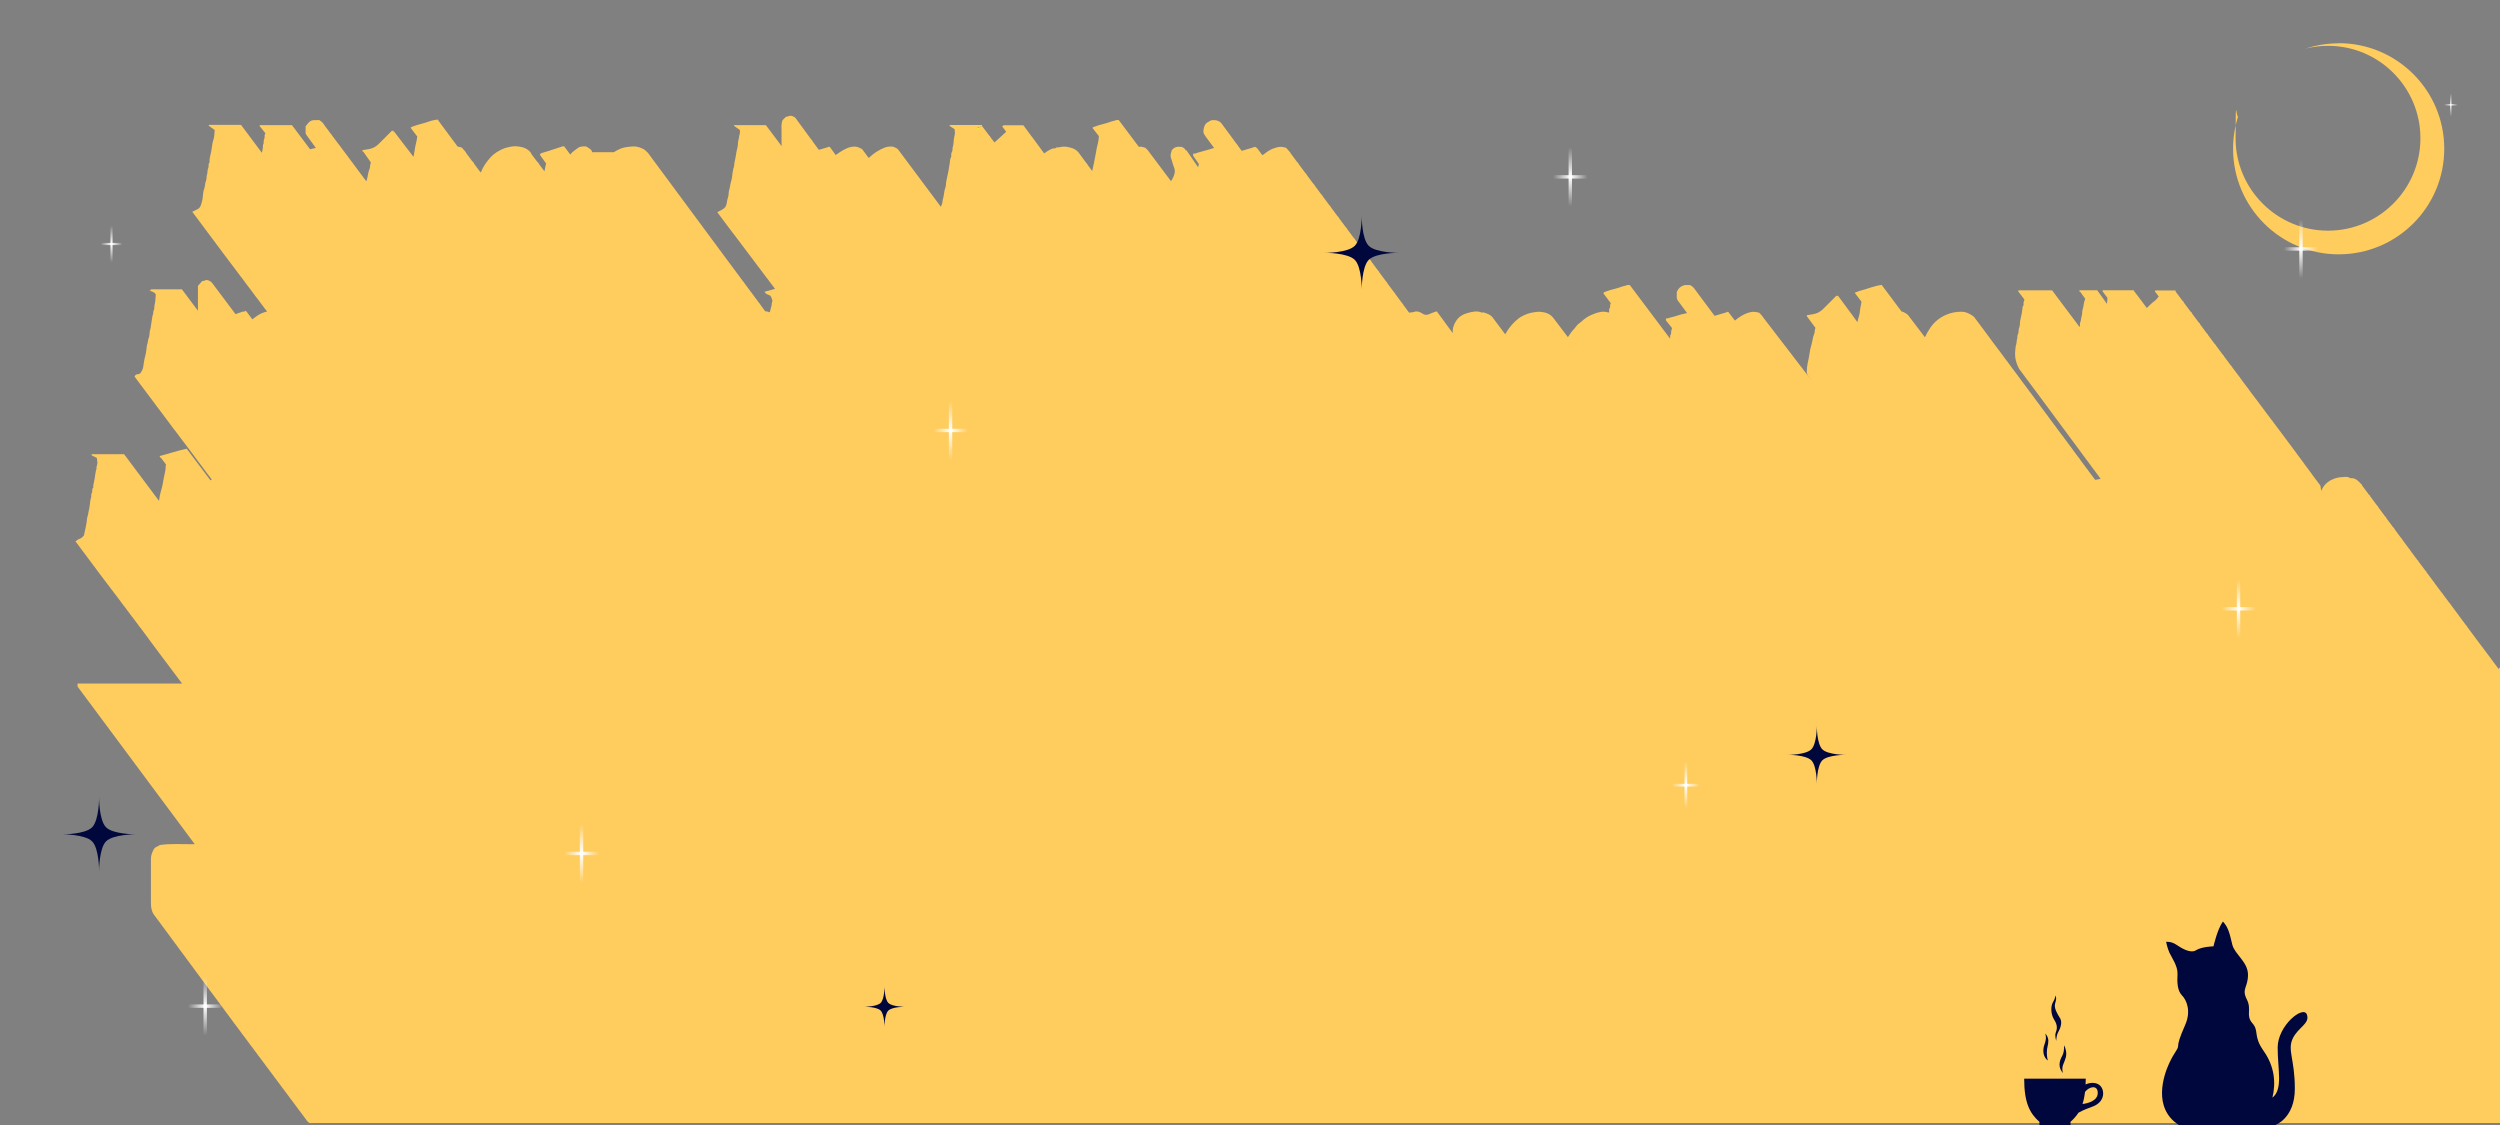 <?xml version="1.0" encoding="UTF-8"?>
<svg xmlns="http://www.w3.org/2000/svg" version="1.1" xmlns:xlink="http://www.w3.org/1999/xlink" viewBox="0 0 3000 1350">
  <rect x="0" y="0" width="3000" height="1350" fill="#808080" stroke="none"/>
  <defs>
    <style>
      .cls-1 {
        fill: url(#linear-gradient-15);
      }

      .cls-2 {
        fill: url(#linear-gradient-13);
      }

      .cls-3 {
        fill: url(#linear-gradient-2);
      }

      .cls-4 {
        fill: url(#linear-gradient-10);
      }

      .cls-5 {
        fill: url(#linear-gradient-12);
      }

      .cls-6 {
        fill: #fff;
      }

      .cls-7 {
        fill: none;
      }

      .cls-8 {
        fill: url(#linear-gradient-4);
      }

      .cls-9 {
        fill: url(#linear-gradient-3);
      }

      .cls-10 {
        fill: url(#linear-gradient-5);
      }

      .cls-11 {
        fill: url(#linear-gradient-8);
      }

      .cls-12 {
        fill: url(#linear-gradient-14);
      }

      .cls-13 {
        fill: #ffcc5e;
      }

      .cls-14 {
        fill: url(#linear-gradient-17);
      }

      .cls-15 {
        fill: url(#linear-gradient-7);
      }

      .cls-16 {
        fill: url(#linear-gradient-9);
      }

      .cls-17 {
        fill: url(#linear-gradient-11);
      }

      .cls-18 {
        fill: #00073c;
      }

      .cls-19 {
        fill: url(#linear-gradient-6);
      }

      .cls-20 {
        fill: url(#linear-gradient-16);
      }

      .cls-21 {
        fill: url(#linear-gradient);
      }

      .cls-22 {
        fill: #ff0;
      }

      .cls-23 {
        fill: url(#linear-gradient-18);
      }
    </style>
    <linearGradient id="linear-gradient" x1="1884.4" y1="247.7" x2="1884.4" y2="176.8" gradientUnits="userSpaceOnUse">
      <stop offset="0" stop-color="#fff" stop-opacity="0"/>
      <stop offset=".5" stop-color="#fff"/>
      <stop offset="1" stop-color="#fff" stop-opacity="0"/>
    </linearGradient>
    <linearGradient id="linear-gradient-2" x1="1081" y1="-3201.2" x2="1081" y2="-3242.7" gradientTransform="translate(-1337.5 -868.7) rotate(90)" xlink:href="#linear-gradient"/>
    <linearGradient id="linear-gradient-3" x1="246.2" y1="1242.8" x2="246.2" y2="1171.9" xlink:href="#linear-gradient"/>
    <linearGradient id="linear-gradient-4" x1="2076.1" y1="-1563.1" x2="2076.1" y2="-1604.5" gradientTransform="translate(-1337.5 -868.7) rotate(90)" xlink:href="#linear-gradient"/>
    <linearGradient id="linear-gradient-5" x1="2686.3" y1="766" x2="2686.3" y2="695.2" xlink:href="#linear-gradient"/>
    <linearGradient id="linear-gradient-6" x1="1599.3" y1="-4003.1" x2="1599.3" y2="-4044.5" gradientTransform="translate(-1337.5 -868.7) rotate(90)" xlink:href="#linear-gradient"/>
    <linearGradient id="linear-gradient-7" x1="2761.2" y1="334.2" x2="2761.2" y2="263.4" xlink:href="#linear-gradient"/>
    <linearGradient id="linear-gradient-8" x1="1167.6" y1="-4078" x2="1167.6" y2="-4119.5" gradientTransform="translate(-1337.5 -868.7) rotate(90)" xlink:href="#linear-gradient"/>
    <linearGradient id="linear-gradient-9" x1="1140.7" y1="552" x2="1140.7" y2="481.2" xlink:href="#linear-gradient"/>
    <linearGradient id="linear-gradient-10" x1="1385.3" y1="-2457.5" x2="1385.3" y2="-2499" gradientTransform="translate(-1337.5 -868.7) rotate(90)" xlink:href="#linear-gradient"/>
    <linearGradient id="linear-gradient-11" x1="697.9" y1="1059.5" x2="697.9" y2="988.7" xlink:href="#linear-gradient"/>
    <linearGradient id="linear-gradient-12" x1="1892.9" y1="-2014.7" x2="1892.9" y2="-2056.1" gradientTransform="translate(-1337.5 -868.7) rotate(90)" xlink:href="#linear-gradient"/>
    <linearGradient id="linear-gradient-13" x1="133.8" y1="315.1" x2="133.8" y2="270.5" xlink:href="#linear-gradient"/>
    <linearGradient id="linear-gradient-14" x1="1161.6" y1="-1458.3" x2="1161.6" y2="-1484.4" gradientTransform="translate(-1337.5 -868.7) rotate(90)" xlink:href="#linear-gradient"/>
    <linearGradient id="linear-gradient-15" x1="2941" y1="139.9" x2="2941" y2="111.9" xlink:href="#linear-gradient"/>
    <linearGradient id="linear-gradient-16" x1="994.6" y1="-4270.4" x2="994.6" y2="-4286.8" gradientTransform="translate(-1337.5 -868.7) rotate(90)" xlink:href="#linear-gradient"/>
    <linearGradient id="linear-gradient-17" x1="2023" y1="970.6" x2="2023" y2="913.8" xlink:href="#linear-gradient"/>
    <linearGradient id="linear-gradient-18" x1="1811" y1="-3344" x2="1811" y2="-3377.2" gradientTransform="translate(-1337.5 -868.7) rotate(90)" xlink:href="#linear-gradient"/>
  </defs>
  <!-- Generator: Adobe Illustrator 28.6.0, SVG Export Plug-In . SVG Version: 1.2.0 Build 709)  -->
  <g>
    <g id="Layer_1">
      <path class="cls-13" d="M2998.6,803.2c0,0,0-.2,0-.3-.2-.2-.4-.4-.6-.6l-9-12.1c0,0,0-.2,0-.3-.2-.2-.5-.4-.7-.7l-9-12c0-.1,0-.2,0-.3-.3-.2-.5-.5-.8-.7l-8.9-11.9c0-.1,0-.2,0-.3-.3-.3-.5-.5-.8-.8l-8.8-11.9c0-.1,0-.2,0-.4-.3-.3-.6-.6-.9-.8l-8.8-11.8c0-.1,0-.3,0-.4-.3-.3-.6-.6-.9-.9l-8.7-11.7c0-.1,0-.3,0-.4-.3-.3-.7-.6-1-.9l-8.7-11.6c0-.1,0-.3,0-.4-.4-.3-.7-.7-1.1-1l-8.6-11.5c0-.1,0-.3,0-.5-.4-.3-.8-.7-1.1-1.1l-8.5-11.4c0-.2,0-.3,0-.5-.4-.4-.8-.8-1.2-1.2l-8.5-11.3c0-.2,0-.3,0-.5-.4-.4-.8-.8-1.3-1.2l-8.4-11.3c0-.2,0-.3,0-.5-.5-.4-.9-.8-1.3-1.3l-8.3-11.2c0-.2,0-.4,0-.5-.5-.4-.9-.9-1.4-1.4l-8.2-11.1c0-.2,0-.4,0-.6-.5-.5-1-.9-1.5-1.4l-8.2-11c0-.2,0-.4,0-.6-.5-.5-1-1-1.5-1.5l-8.1-10.9c0-.2,0-.4,0-.6-.6-.5-1.1-1-1.6-1.6l-8-10.8c0-.2,0-.4,0-.6-.6-.5-1.1-1.1-1.7-1.6l-8-10.7c0-.2,0-.4,0-.7-.6-.5-1.2-1.1-1.7-1.7h0s0,0,0,0c-2.6-2.7-5.1-5.6-9.3-6.3-1.4-.2-3.2.2-4.2-.6-2.7-1.8-5.5-.8-8.1-.8-2.8,0-5.7.5-8.4,1.3-6.1,2-11.3,5.1-15,10.8-1,1.5-1.7,3-2.3,4.5l-.8-5s0,0,.1,0c-.1-.6-.3-1-.4-1.5h0l-9.6-12.8c0,0,0-.1,0-.2h0l-9.5-12.7c0,0,0-.2,0-.3h-.1l-9.4-12.6c0-.1,0-.2,0-.4h-.2l-9.4-12.6c0-.1,0-.3-.1-.4h-.2l-9.3-12.5c0-.2,0-.3-.1-.5h-.3l-9.3-12.4c0-.2,0-.4-.2-.6h-.3l-9.2-12.3c0-.2-.1-.4-.2-.7h-.3l-9.2-12.3c0-.2-.1-.5-.2-.7h-.4l-9.1-12.2c0-.3-.1-.5-.2-.8h-.4l-9-12.1c0-.3-.2-.6-.2-.9h-.4l-9-12c0-.3-.2-.6-.3-1-.2,0-.3,0-.5,0l-8.9-11.9c0-.4-.2-.7-.3-1.1-.2,0-.3,0-.5,0l-8.9-11.9c0-.4-.2-.8-.3-1.1-.2,0-.4,0-.6,0l-8.8-11.8c-.1-.4-.2-.8-.3-1.2-.2,0-.4,0-.6,0l-8.7-11.7c-.1-.5-.2-.9-.3-1.3-.2,0-.4,0-.6,0l-8.7-11.6c-.1-.5-.2-.9-.4-1.4-.2,0-.4,0-.7,0l-8.6-11.5c-.1-.5-.2-1-.4-1.5-.2,0-.5,0-.7,0l-8.6-11.5c-.1-.6-.3-1-.4-1.5-8.1,0-16.1,0-24,0-.1,0-.3.1-.4.2-.1.1-.2.3-.4.6l4.8,6.4c-1.7,2-3.2,4.2-5.3,5.6-3.4,2.4-6.1,5.5-9,8.2,0,0,0,0,0,0l-5.7-7.6c0-.2-.1-.4-.2-.7h-.3l-9.1-12c-.1-.3-.2-.7-.3-1-12.4,0-24.7,0-37,0-.1,0-.3.2-.4.3,0,.1-.2.3-.4.7l6.1,8.1c0,2.4-.2,4.8-.6,7.2l-2.2-3.1c0,0,0-.1.1-.2h-.2l-9.4-13c-7.3,0-14,0-20.6,0-.3,0-.5.3-.8.4,0,.3,0,.7,0,1,.4.2.8.4,1.2.6l5.9,8.3c0,.3-.1.6-.3.9-1.8,3.8-1.4,8-2.8,11.8-.9,2.5-.3,5.5-1.2,8-.9,2.5-.5,5.3-1.8,7.8-.8,1.5.4,3.5-.7,5.3l-33-44h-40.2c-.2.3-.4.7-.6,1l7.5,9.9c0,1-.2,2-.7,2.9-.9,1.8.8,4.1-1.3,5.5-.5,5.7-1.5,11.2-2.9,16.8-.7,2.8,0,6-1.2,8.5-1.3,2.7-.2,5.6-1.7,8.3-.9,1.6-.3,4-1,6-.7,1.8-.2,4-1,6.1-.7,1.8-.7,4-1,6.1-.8,5.9-.2,12,2,17.6.7,1.8,1.5,3.5,2.4,5.2h0s0,0,0,0c.7,1.2,1.5,2.2,2.4,3.3l7.5,10.2c.6.9,1.2,1.7,1.9,2.5l8.1,10.9c.4.6.9,1.2,1.4,1.8l76.6,103.5c-.7.2-1.4.4-2.2.6-1.4.3-2.8.5-4.3.7-.2-.2-.4-.4-.5-.6l-7.6-10.2c-.5-1-1.2-2-2.1-2.8l-7.6-10.3c-.5-1-1.2-1.9-2-2.7l-7.7-10.4c-.5-1-1.1-1.8-1.9-2.6l-7.8-10.5c-.5-.9-1.1-1.8-1.9-2.5l-7.9-10.6c-.5-.9-1.1-1.7-1.8-2.4l-7.9-10.7c-.5-.8-1-1.6-1.7-2.3l-8-10.8c-.4-.8-1-1.5-1.6-2.2l-8.1-10.9c-.4-.7-.9-1.4-1.5-2l-8.2-11c-.4-.7-.9-1.3-1.4-1.9l-8.3-11.2c-.4-.6-.8-1.2-1.3-1.7l-8.4-11.3c-.3-.6-.7-1.1-1.2-1.6l-8.5-11.5c-.3-.5-.7-1-1.1-1.4l-8.7-11.6c-.3-.5-.6-.9-.9-1.3l-8.9-12c-.2-.3-.4-.6-.7-.9l-9-12.1h0c-.6-.9-1.3-1.7-2.1-2.3-4.3-3.2-9.1-5.5-14.7-5.4-2.9,0-5.7.3-8.6.8-3.4.6-6.7,1.7-9.8,3.1-7.6,3.4-13.8,8.5-18.5,15.4-2.5,3.6-4.5,7.4-6.4,11.3l-18.8-24.7c-1.9-3.2-4.9-4.5-8-6-.4,0-.7,0-1.1,0l-24-32.1c-9.2,1.2-17.7,5-26.5,7.2-1.9.5-3.7,1.4-5.9,2.2l8.1,10.6c0,1-.2,2.1-.4,3.2-.5,2.6-1.2,5.3-1.4,8-.1,2.2-.5,4.5-1.2,6.5-.8,2.3-1.3,4.6-1.8,7l-3.8-5.2c0-.1,0-.2-.2-.4h0l-9.4-12.7c0,0,0-.2-.2-.3h0l-9.4-12.7c0,0-.1-.2-.2-.3h-2.2c-5.3,5.3-10.6,10.8-16.1,16.1-3.2,3.1-7,5.2-11.5,5.9-2.6.4-5.2.8-7.9,1.3.2.8.4,1.2.5,1.6l10,13.5c-.1.5-.2,1-.4,1.5-.7,1.9-.3,4-1,5.6-2.1,4.6-2.1,9.7-3.7,14.4-.9,2.5-1.3,5.5-1.8,8.3-.5,3-.9,6-1.6,8.9-1.3,5.5-2.1,11-1.8,15.7.6,1.7,1.3,2.9,2.2,4,0,0,0,0,0,0l3.4,4.6-58.6-76.3c-.4-.7-.8-1.3-1.4-1.9-1.1-1-2-2.2-2.7-2.9-2.3-.5-3.9-1-5.7-1.1-4-.2-7.8,1-11.4,2.6-4.5,2-8.4,4.8-12.1,7.9l-6.8-8.9h0c-.3-.7-.8-1.3-1.8-1.7-.8.3-1.6.7-2.5,1-4.4,1.3-8.9,2.6-13.3,3.9l-4.5-6c-.3-.5-.7-1-1.1-1.5l-8.7-11.7c-.3-.4-.5-.8-.9-1.2l-9-12.1c-.1-.2-.3-.4-.4-.6h0c-1.2-1.5-2.7-2.7-4.7-3.8h-6.6c-4.9,1.4-7.6,3.9-9.5,8.3,0,1.4,0,3.8,0,6.1,0,2,.9,3.9,2.2,5.4l10.2,13.8c-.4.1-.7.2-1.1.3-6.5,1-12.5,3.7-18.9,5-1.5.3-2.9,1.4-4.6,1-.2,0-.5.3-.8.4v2.1l7.2,9c0,.8,0,1.5-.4,2.2-1,2,0,4.4-1.2,6-1.1,1.5-.1,3.2-.7,4.6l-48.2-64.2c-1.1,0-2.2-.3-3.1,0-2.3,1-4.9,1.2-7.1,2.1-6.1,2.4-12.6,3.2-18.6,5.7-1.1.5-2.3.5-3,2l9,12c0,.1-.1.3-.2.4-1.3,1.9,0,4-1.2,5.5-1.4,1.6.1,3.6-1.1,5.3-1.6-.3-3.2-.9-4.9-1-5.7-.4-10.8,1.7-15.9,3.8-4.5,1.9-8.5,4.7-12.1,8.1-1.4,1.3-3.1,2.2-4.5,3.6-1.5,1.5-2.5,3.3-3.9,4.8-3,3.1-5.5,6.6-7.7,10.2l-17.3-22.8c-.3-.4-.6-.8-1-1.2-4-4.6-9.3-5.9-14.8-6.4-2.8-.3-5.7.3-8.6.7-4.9.7-9.3,2.4-13.6,4.7-4.9,2.5-11.5,9-15.1,14-1.8,2.5-3.4,4.9-4.8,7.6l-14.4-19.2c-.2-.3-.5-.6-.7-1h0s0,0,0,0c-1.7-2.1-4.1-3.7-7.1-4.8-1.9-.7-3.9-1.7-6.1-1.1-5.6-2.5-11.2-.9-16.5.4-5.9,1.5-11.3,4.6-14.6,10.3-2.9,5-4.1,8.9-3.6,14.1h0c0-.1,0-.2,0-.3,0,0,0,0-.1,0l-9.5-12.9s0,0,0-.1c0,0,0,0,0,0l-9.6-13c-2.7.9-5.1,1.6-7.3,2.6-3.4,1.7-6.3,2.5-10,0-2.8-1.9-6.7-3.3-10-1.9-1.9.8-3.9.3-5.8,1l-7.2-9.7c0-.1,0-.3,0-.4-.6-.7-1.2-1.4-1.8-2.1l-7.8-10.5c0-.1,0-.3,0-.4-.6-.7-1.2-1.4-1.8-2.1l-7.8-10.5c0-.1,0-.3,0-.4-.6-.7-1.2-1.4-1.8-2.1l-7.8-10.5c0-.1,0-.3,0-.4-.6-.7-1.2-1.4-1.8-2.1l-7.8-10.5c0-.1,0-.3,0-.4-.6-.7-1.2-1.4-1.8-2.1l-7.8-10.5c0-.1,0-.3,0-.4-.6-.7-1.2-1.4-1.9-2.1l-7.8-10.5c0-.1,0-.3,0-.4-.6-.7-1.2-1.4-1.9-2.1l-7.8-10.5c0-.1,0-.3,0-.4-.6-.7-1.2-1.4-1.9-2.1l-7.8-10.5c0-.1,0-.3,0-.4-.6-.7-1.2-1.4-1.9-2.1l-7.8-10.5c0-.1,0-.3,0-.4-.6-.7-1.2-1.4-1.9-2.1l-7.8-10.5c0-.1,0-.3,0-.4-.6-.7-1.2-1.4-1.9-2.1l-7.8-10.5c0-.1,0-.3,0-.4-.6-.7-1.2-1.4-1.9-2.1l-7.8-10.5c0-.1,0-.3,0-.4-.6-.7-1.2-1.4-1.9-2.1l-7.8-10.5c0-.1,0-.3,0-.4-.6-.7-1.2-1.4-1.9-2.1l-7.8-10.5c0-.1,0-.3,0-.4-1.7-1.9-3.6-4.1-5.2-5.9-2.2-.4-3.8-1-5.5-1.1-4-.2-7.7,1.2-11.4,2.6-3.2,1.3-7.6,4.4-11.5,7.5l-7.1-9.4-.3.5c-.3-.5-.8-1-1.6-1.3-.8.3-1.7.7-2.6,1-4.4,1.3-8.9,2.6-13.3,3.9l-4-5.4c-.5-1.1-1.2-2-2-2.8l-7.8-10.6c-.4-.7-.9-1.4-1.5-2l-8.8-11.9c-.1-.2-.2-.3-.4-.5h0c0,0,0,0,0,0-2.3-2.8-6.3-4.2-12-3.5-3.2,1.9-6.6,2.9-8,6.6-1.3,3.5-2.2,7.1-.7,9.8.4.8.9,1.5,1.3,2.2h0c.4.6.8,1.2,1.2,1.7h0s9.6,12.9,9.6,12.9c-1.8.6-3.7,1.2-5.5,1.7-4.8,1.4-9.5,2.7-14.3,4-1.5.4-2.9,1.5-4.6,1-.2,0-.5.3-.8.5,0,.7,0,1.3,0,2.1l6.9,10c-.2,1.2-.6,2.6-.9,3.9l-14-20.4-.7.2c-1-2-2.8-3.3-4.7-4.2-5.2-.7-9.6-.2-12.6,4.7,0,0,.2.6,0,1-1.4,3.1-1.3,6,0,9.2,1.2,3.2,1.8,6.6,3.1,9.7,1.7,4,.9,7.7-.8,11.4-.8,1.8-1.8,3.5-2.8,5.1l-26.5-35.3c-.4-.7-.9-1.3-1.4-1.9h0s0,0,0,0c-.9-1-1.9-1.9-2.8-2.8-1.8-.5-3.2-1.1-4.5-1.3-1.2-.1-2.3,0-3.4.1l-24.1-32.1c-1.1,0-2.2-.3-3,0-2.3,1-4.9,1.2-7.1,2.1-3.2,1.3-6.6,2.1-10,3h0s0,0,0,0c-2.9.8-5.8,1.5-8.6,2.7-1.1.5-2.4.3-2.8,1.7l7.6,9.7c-.1,2.8-.4,5.7-1.1,8.4-1.1,3.9-1.8,7.9-2.5,11.9-.8,4.2-1.5,8.5-2.4,12.6-.7,3-1.3,6-2,9l-5.1-6.9c-.5-1-1.2-2-2-2.8-.1-.2-.3-.3-.4-.5l-7.6-10.3c-.5-.8-1-1.5-1.6-2.2-4.1-4.5-9.3-5.6-14.9-6.5-4-.6-7.7,1.1-11.6,1-1.1,1.8-3,.7-4.5,1.3-3.3,1.3-6.7,3.3-9.9,5.8l-5.7-7.7c0,0,0-.1.1-.2h-.2l-9.5-12.9s0,0,0,0h-.1l-9.6-13h-23.7c-.7.5-1.2.9-1.7,1.4l4.8,6.4c-3.9,3.3-7.3,6.9-11.1,10.2-1,.9-2,1.8-3,2.6l-5-6.6c-.2-.5-.3-.8-.4-1.2h-.5l-8.7-11.5-7.5,3.3c.5-.5,1-1,1.5-1.5,2.2-.7,4-1.2,6-1.9-.2-.7-.4-1.1-.5-1.5-12.8,0-25.4,0-38.1,0-.1,0-.3.2-.4.3,0,.1-.1.3-.3.7,2,1.4,4.2,2.8,6.2,4.1-.2,2.1.5,3.7.2,5.6-.3,2-.9,4-1.2,6.1-.4,3-.2,6.2-1.2,9-.8,2.3,0,5-1.1,6.5-1.7,2.3,0,4.7-1.4,7-1.2,2-.8,4.9-1.4,7.4-.6,2.6-.7,5.4-1.3,8-1,4.1-1.6,8.3-2.6,12.4-.6,2.6-.2,5.6-1.2,8-1.7,4.3-1.4,9-2.8,13.3-.7,1.9-.5,4.1-1.1,6-.4,1.3-1,2.6-1.5,3.7l-50.8-68.1h0c-1-1.3-2.4-2.4-4.4-3.1-.6-.2-1.1-.5-2-.9-3.5-.5-7.4-.1-11,1.4-6.4,2.7-12.3,6.4-17.3,11.2-.3.3-.7.7-1,1l-7.4-9.9s0,0,0,0c-.4-.5-.8-1-1.5-1.3-2.3-1.1-4.7-2.4-7.5-2.5-7-.2-12.8,3.2-18.2,6.6-1.7,1.1-3.4,2.3-5.1,3.5l-6.2-8.6h0c-.3-.7-.9-1.2-1.8-1.4-1,.4-1.8.7-2.7,1-3.2.9-6.3,1.9-9.5,2.8l-7.2-9.8c-.6-1.4-1.3-2.3-2.2-3l-7.7-10.5c-.5-.9-1-1.6-1.6-2.2l-8.4-11.5c-.2-.4-.5-.7-.7-1h0s0,0,0,0c-1.1-1.3-2.5-1.9-4-2.5-3-1.2-5.2.7-7.8.9-1.3,1.3-2.6,2.6-3.9,3.9-1.8,4.2-1.3,8.3-1.3,12.3,0,5.1-.1,10.3,0,15.4,0,1.2.1,2.4.2,3.6l-19-25.3h-38.2c0,.6,0,.9,0,.9,2.5,1.7,4.8,3.4,7.1,5-.1,2.1.2,4.1-.5,5.6-.6,1.3-.4,2.5-.6,3.8-.3,1.2-.8,2.4-1,3.6-.4,3-.3,6.2-1.1,9-1.5,5-1.6,10.3-3,15.2-.7,2.5-.4,5.1-1.2,7.5-.9,2.5-1.1,5.2-1.6,7.8-.5,2.6-.4,5.5-1.3,8-1.3,3.9-1.5,8-2.7,11.8-.8,2.5-.3,5.5-1.2,8-.9,2.5-1.3,5.2-1.7,7.7-.6,4-2.7,6.2-6,7.8-1.4.7-2.8,1.5-5.3,2.8l9.7,13s0,0,0,0h0l9.7,12.9s0,0-.1,0h.2l9.7,12.9c0,0-.1,0-.2.1h.3l9.7,12.9c0,0-.2,0-.3.1h.4l9.6,12.8c-.1,0-.2.1-.3.2h.5l9.6,12.8c-.1,0-.3.1-.4.2h.6l9.6,12.7c-.2,0-.3.2-.5.3h.7l.8,1.1c-4.1,1.2-8.2,2.4-12.5,3.4,1.5,3.5,5,3.4,7.1,5,.6,1.2,1.2,2.3,1.6,3.5.3,1,1,2.5.6,3.2-.9,1.5-.6,3.1-.9,4.6-.6,2.8-1.4,5.6-2.2,8.5-1.4-.5-2.4-1-3.5-1.1-.7,0-1.3-.1-2-.2l-5.2-7.1c-.6-1.2-1.4-2.3-2.4-3.3l-7.4-10c-.6-1-1.3-2-2.1-2.8l-7.7-10.4c-.5-.9-1.1-1.7-1.8-2.4l-8.1-10.9c-.4-.6-.8-1.2-1.3-1.8l-8.7-11.7c-.2-.3-.4-.6-.7-.9l-95.8-129.5h-.5c-1.4-2-3.5-3.5-5.9-4.6-3.3-1.5-7.1-2.6-11-2.4-2.7.1-5.4.5-8.1.8-5.6.7-10.3,3.3-14.9,6.1h-26s0,0,0,0c-.4-2.1-1.5-3.2-4-4.9h0s0,0,0,0c-.9-.6-1.9-1.2-3.2-2-1.5,0-3-.2-4.5,0-1.7.3-3.6.5-4.8,1.4-3.3,2.7-7.1,4.6-9.8,8.3l-7.3-9.8c-.9,0-1.4-.1-1.9,0-5.3,1.7-10.5,3.5-15.8,5.2-2.9,1-5.9,1.9-8.9,2.7-1.4.4-2.3,1-2.4,2.5l7.3,10.1c-.7,3.1-1.3,6.3-2,9.4l-5.8-7.7c-.8-1.7-1.9-3.1-3.2-4.2l-6.3-8.3c-1.5-3.8-4.7-6-8.1-7.6-2.5-1.1-5.4-1.6-8.1-2-4.6-.7-9.1.2-13.4,1.3-6.5,1.5-15.2,6.7-19.6,11.6-4.9,5.4-9.1,11.2-11.7,18.1,0,0,0,.2-.1.3-.6-.7-1.3-1.5-1.9-2.2l-6.3-8.5c0-.2,0-.4,0-.6-.9-1.1-1.9-2.2-2.9-3.3l-6.8-9.2c0-.2,0-.3,0-.5-1.6-1.8-3.4-3.9-4.9-5.6-1.7-.6-3.4-1-5-1.2l-4.7-6.3c0,0,0-.2,0-.2,0,0-.1,0-.2,0l-9.5-12.9s0,0,0-.1c0,0,0,0-.1,0l-9.6-13s0,0,0,0c-3.1.6-5.6.8-8,1.6-7.1,2.7-14.6,4.1-21.7,6.7-.9.3-1.7.9-2.8,1.5l8.1,10.6c-.3,3-.9,5.9-1.7,8.9-.7,2.8-1.2,5.9-1.6,8.9-.3,2.2-.7,4.4-1.2,6.6l-13.9-18.1c0,0,0-.2-.2-.3h0l-9.3-12.1-.9,1.4c0-.3,0-.5,0-.8,0-.5,1.3-.6.5-1.4h-2.2c-5.3,5.3-10.6,10.8-16.1,16.1-3.2,3.1-7,5.2-11.5,5.9-2.6.4-5.2.8-7.9,1.3.2.8.4,1.2.5,1.7h.7l8.9,12.7c0,0,0,.2,0,.2h0l.2.3c-.1.5-.2,1.1-.4,1.5-.8,1.9-.3,4-1,5.6-2.1,4.6-2.1,9.7-3.7,14.4,0,.3-.2.6-.3.9l-3.2-4.2c0-.1-.2-.3-.3-.4l-8.8-11.8c-.3-.5-.7-1-1.1-1.5l-8.4-11.3c-.4-.7-.9-1.4-1.5-2l-8.1-10.8c-.5-.9-1.2-1.8-1.9-2.5l-7.7-10.3c-.6-1.1-1.3-2-2.1-2.8l-7.4-9.9h0c-1.5-2.8-3.6-4.6-6.4-6.1-2.5.7-5.4-.4-8.6.7-3.9,1.3-5.1,4.5-7.4,6.9v8.4c.3.6.5,1.2.9,1.8h0s0,.1,0,.1c.5.8,1,1.5,1.6,2.2l9.8,13.5c-.4.1-.8.2-1.2.3-1.9.3-3.8.8-5.7,1.3l-21.8-29h-38.6v.9h-.5c0-.1.5.4.5.4v.3c0,0,.1,0,.2,0l6.5,8.1c-.1.6-.4,1.2-.8,1.8,0,.1,0,.3,0,.5,0,1.9,0,3.7-.9,5.6-.7,1.8.3,4.2-1.1,6,0,3.3-.6,6.5-1.3,9.7l-25.1-33.6c-12.8,0-25.4,0-38.1,0-.1,0-.3.2-.4.3-.1.1-.2.3-.4.6,2.4,1.8,4.9,3.6,7.3,5.3-.4,3.9-.2,7.6-1.3,10.9-1.5,4.4-2,8.9-2.6,13.3-.7,4.9-2.7,9.6-2.2,14.6-2.1,2-.5,4.9-1.8,7.3-1.1,2.1-.4,5.1-1.3,7.4-.9,2.2-.2,4.6-1,6.6-1.6,3.8-1.2,8-2.8,11.8-.8,2-.8,4.4-1.1,6.5-.3,2.4-.4,4.8-1.1,7.1-1.1,3.7-1.5,7.9-5.8,9.7-1.8.9-3.5,1.7-5.9,2.9l9.7,13s0,0,0,0c0,0,0,0,0,0l9.7,13s0,0,0,0c0,0,0,0,0,0l9.7,13s0,0,0,0c0,0,0,0,0,0l9.7,13s0,0,0,0c0,0,0,0,0,0l9.7,12.9s0,0,0,0c0,0,0,0,.1,0l9.6,12.9s0,0,0,0c0,0,0,0,.1,0l9.6,12.9s0,0-.1,0c0,0,.1,0,.2,0l9.6,12.9s0,0-.1,0c0,0,.1,0,.2,0l9.6,12.9s0,0-.1,0c0,0,.1,0,.2,0l2.4,3.2c-1,.3-2,.5-3,.8-5.3,1.4-9.5,4.6-13.7,7.8-.3.3-.7.5-1,.8l-6.2-8.3c0,0,0-.1,0-.2-.2-.2-.5-.5-.7-.7-.4-.4-.8-.7-1.2-1.2-.6.4-1.3,1.2-1.9,1.1-1.7-.3-3.1.6-4.6,1.1-1.6.5-3.3.9-4.8,1.7-.2.1-.5.2-.8.2l-27.4-36.5c-.3-.5-.6-.9-1-1.3h0c0,0,0,0,0,0-.9-1-2.2-1.9-3.6-2.5-2.1-.8-3.9-.9-5.8.4-.4.3-1.3,0-2,0-1.8,2.1-3.6,4.1-5.3,6,0,10.1,0,20,0,29.8l-19.2-25.6h-37.6l.6.8c-.6.1-1.3.3-2.1.5,3,1.6,6,1.5,7.7,4.8-.4,3.9-.3,8.4-1.4,12.5-.6,2.4,0,4.9-1.2,7-.9,1.5,0,3-.7,4.2-.6,1.3-.8,2.7-1,4.1-.6,4.5-1.4,9.1-2.1,13.6-.2.9-.7,1.7-.8,2.6-.4,2.7-.1,5.6-1.2,8-1.1,2.4-.8,4.9-1.7,7.3-.9,2.3-.7,5-1.2,7.5-.4,2.2-.6,4.5-1.2,6.5-1.4,4.5-1.8,9.2-2.6,13.9-.4,2.4-1.6,4.4-2.7,6.4-.8,1.4-2.6,2.2-4.5,2.2-.7,0-1.5.5-2.1,1-.4.4-.7,1-1.1,1.7l9.7,13s0,0,0,0h0l9.7,12.9s0,0,0,0h0l9.6,12.9s0,0,0,0h.1l9.6,12.9s0,0,0,.1h.1l9.6,12.9s0,0,0,.1h.2l9.6,12.8c0,0,0,.1,0,.2h.2l9.6,12.8c0,0,0,.1,0,.2h.2l9.5,12.8c0,0,0,.1-.1.2h.3l9.5,12.8c0,0,0,.2-.1.2h.3l5.1,6.8c-.5.3-1.1.6-1.6.9l-28.5-37.9c-11.3,2.4-21.7,6.1-32.4,8.8l.2.9h0c.4.8.9,1.3,1.5,1.5l6,7.9c-.3.6-.5,1.1-.5,1.6.2,5-1.5,9.8-2.3,14.6-.9,5.3-1.8,10.7-3.5,15.9-1,3.2-1.5,6.7-2,10.1,0,.4-.1.9-.2,1.3l-41.9-56h-38.9v1.4c2.1,1,4,1.9,6.2,3,.2,1.9.5,4,.7,6,.2,2.3-1.7,4.2-1,6.6-1.8,5.1-1.7,10.5-3,15.7-.6,2.5-1.2,5-1,7.6-2.3,1.5-.4,4.2-1.8,6.3-1.1,1.5-.2,4.3-1.1,6.5-.8,2-.7,4.4-1.1,6.5-.5,2.5-.5,5.2-1.2,7.5-.8,2.4-.7,4.9-1.6,7.3-.9,2.3-.7,5-1.2,7.5-.4,2.2-.7,4.4-1.2,6.5-.7,3-1.3,6.1-2,9.1-1.1,1.1-2,2.3-3.2,3.1-1,.7-2.3.9-3.4,1.5-1.1.6-2.1,1.4-3.6,2.4l9.7,13s0,0,0,0h0l9.7,13s0,0,0,0h0l9.7,13s0,0,0,0h0l9.7,12.9s0,0,0,0h.1l9.7,12.9s0,0,0,0h.1l9.6,12.9s0,0-.1,0h.2l9.6,12.9s0,0-.1,0h.2l9.6,12.9c0,0,0,0-.1,0h.2l9.6,12.9c0,0-.1,0-.2.1h.2l9.6,12.9c0,0-.1,0-.2.1h.3l9.6,12.9c0,0-.1,0-.2.1h.3l9.6,12.8c0,0-.1,0-.2.1h.3l9.6,12.8c0,0-.2.1-.2.2h.4l1.7,2.3h-125.4v3.7l140.6,189.1c-.7,0-1.4,0-2.1,0-13.4.2-26.7-1-39.8,1-1.2.7-2.2,1.5-3.4,1.9-2,.7-3.4,2.2-4.2,3.8-1.7,3.3-3.1,6.8-3.1,10.7,0,17.3,0,34.6,0,52,0,3.1.1,6,.9,9.1.4,1.8,1.1,3.5,1.9,4.9h0s0,0,0,0c.5.9,1.1,1.7,1.8,2.5l7.8,10.5c.5.9,1.1,1.7,1.8,2.5l7.8,10.5c.5.9,1.1,1.7,1.8,2.5l7.8,10.5c.5.9,1.1,1.7,1.8,2.5l7.8,10.5c.5.9,1.1,1.7,1.8,2.5l7.8,10.5c.5.9,1.1,1.7,1.8,2.5l7.8,10.5c.5.9,1.1,1.7,1.8,2.5l7.8,10.5c.5.9,1.1,1.7,1.8,2.4l7.8,10.5c.5.9,1.1,1.7,1.8,2.4l7.8,10.6c.5.9,1.1,1.7,1.8,2.4l7.8,10.6c.5.9,1.1,1.7,1.8,2.4l7.9,10.6c.5.9,1.1,1.7,1.8,2.4l7.9,10.6c.5.9,1.1,1.7,1.8,2.4l7.9,10.6c.5.9,1.1,1.7,1.8,2.4l7.9,10.6c.5.9,1.1,1.7,1.8,2.4l7.9,10.6c.5.9,1.1,1.7,1.8,2.4l7.9,10.6c.5.9,1.1,1.7,1.8,2.4l7.9,10.6c.5.9,1.1,1.7,1.8,2.4l7.9,10.6c.5.9,1.1,1.7,1.8,2.4l7.9,10.6c.5.9,1.1,1.7,1.8,2.4h0s0,0,0,0c.6.7,1.3,1.3,2.1,1.9h2629.4v-544.9l-1.4-1.9Z"/>
      <g>
        <path class="cls-6" d="M2204.8,356.8l-.4.8c0-.1,0-.3,0-.4,0-.2.2-.3.4-.4Z"/>
        <path d="M2204.8,356.8c-.2.1-.4.3-.4.4,0,.1,0,.3,0,.4l.4-.8h0Z"/>
      </g>
      <path class="cls-22" d="M1170.5,155.7l7.5-3.3c-2,.6-3.9,1.2-6,1.9-.5.5-.9.9-1.5,1.5Z"/>
      <g>
        <path class="cls-6" d="M2204.8,356.8l-.4.8c0-.1,0-.3,0-.4,0-.2.2-.3.4-.4Z"/>
        <path d="M2204.8,356.8c-.2.1-.4.3-.4.4,0,.1,0,.3,0,.4l.4-.8h0Z"/>
      </g>
      <path class="cls-22" d="M1170.5,155.7l7.5-3.3c-2,.6-3.9,1.2-6,1.9-.5.5-.9.9-1.5,1.5Z"/>
      <path class="cls-18" d="M1642.5,311.8c-8.5,8.5-8.4,35.8-8.4,35.8h0s.2-27.2-8.4-35.8-35.8-8.4-35.8-8.4h0s27.2.2,35.8-8.4c8.5-8.5,8.4-35.8,8.4-35.8h0s-.2,27.2,8.4,35.8c8.5,8.5,35.8,8.4,35.8,8.4h0s-27.2-.2-35.8,8.4Z"/>
      <path class="cls-18" d="M127.3,1009.6c-8.5,8.5-8.4,35.8-8.4,35.8h0s.2-27.2-8.4-35.8-35.8-8.4-35.8-8.4h0s27.2.2,35.8-8.4c8.5-8.5,8.4-35.8,8.4-35.8h0s-.2,27.2,8.4,35.8c8.5,8.5,35.8,8.4,35.8,8.4h0s-27.2-.2-35.8,8.4Z"/>
      <path class="cls-13" d="M2806.2,52c-13.9,0-27.3,2.3-39.8,6.4,8.7-2.2,17.8-3.4,27.2-3.4,61.3,0,110.9,49.7,110.9,110.9s-49.7,110.9-110.9,110.9-110.9-49.7-110.9-110.9,1.2-18.5,3.4-27.2c-4.2,12.5-6.4,25.9-6.4,39.8,0,69.9,56.7,126.7,126.7,126.7s126.7-56.7,126.7-126.7-56.7-126.7-126.7-126.7Z"/>
      <g>
        <rect class="cls-21" x="1882.3" y="176.8" width="4.1" height="70.8"/>
        <rect class="cls-3" x="1863.7" y="210.2" width="41.4" height="4.1"/>
      </g>
      <g>
        <rect class="cls-9" x="244.2" y="1171.9" width="4.1" height="70.8"/>
        <rect class="cls-8" x="225.5" y="1205.3" width="41.4" height="4.1"/>
      </g>
      <g>
        <rect class="cls-10" x="2684.2" y="695.2" width="4.1" height="70.8"/>
        <rect class="cls-19" x="2665.5" y="728.5" width="41.4" height="4.1"/>
      </g>
      <g>
        <rect class="cls-15" x="2759.1" y="263.4" width="4.1" height="70.8"/>
        <rect class="cls-11" x="2740.5" y="296.7" width="41.4" height="4.1"/>
      </g>
      <path class="cls-18" d="M2186.8,912.4c-6.7,6.7-6.6,28.1-6.6,28.1h0s.1-21.4-6.6-28.1c-6.7-6.7-28.1-6.6-28.1-6.6h0s21.4.1,28.1-6.6c6.7-6.7,6.6-28.1,6.6-28.1h0s-.1,21.4,6.6,28.1c6.7,6.7,28.1,6.6,28.1,6.6h0s-21.4-.1-28.1,6.6Z"/>
      <path class="cls-18" d="M1066,1212.7c-4.7,4.7-4.6,19.8-4.6,19.8h0s0-15.1-4.6-19.8-19.8-4.6-19.8-4.6h0s15.1,0,19.8-4.6c4.7-4.7,4.6-19.8,4.6-19.8h0s0,15.1,4.6,19.8c4.7,4.7,19.8,4.6,19.8,4.6h0s-15.1,0-19.8,4.6Z"/>
      <g>
        <rect class="cls-16" x="1138.6" y="481.2" width="4.1" height="70.8"/>
        <rect class="cls-4" x="1120" y="514.5" width="41.4" height="4.1"/>
      </g>
      <g>
        <rect class="cls-17" x="695.8" y="988.7" width="4.1" height="70.8"/>
        <rect class="cls-5" x="677.2" y="1022.1" width="41.4" height="4.1"/>
      </g>
      <g>
        <rect class="cls-2" x="132.5" y="270.5" width="2.6" height="44.6"/>
        <rect class="cls-12" x="120.8" y="291.5" width="26.1" height="2.6"/>
      </g>
      <g>
        <rect class="cls-1" x="2940.2" y="111.9" width="1.6" height="28"/>
        <rect class="cls-20" x="2932.9" y="125" width="16.4" height="1.6"/>
      </g>
      <g>
        <rect class="cls-14" x="2021.4" y="913.8" width="3.3" height="56.7"/>
        <rect class="cls-23" x="2006.4" y="940.6" width="33.2" height="3.3"/>
      </g>
      <path class="cls-7" d="M1170.5,155.7l7.5-3.3c-2,.6-3.9,1.2-6,1.9-.5.5-.9.9-1.5,1.5Z"/>
      <path class="cls-18" d="M2599.3,1130s1.4,7.6,4.1,13.4,10.2,16.1,9.6,25.7c-.5,9.6-.3,19.5,5.4,25.4,5.8,5.9,11,19.1,3.9,35.2-7.1,16.1-8.5,21.7-8.6,25.7s-4.4,6.9-10.8,20.8c-6.4,13.9-20.1,53.3,11.7,73.8h115.8s23.4-8.1,23.4-43.5-9-46-2.7-59.9c6.3-13.9,21.3-18.1,17.1-29.3s-35,13.2-35,39.8,6.6,49.9-6.3,60.1c4.4-17.9,2.5-37.6-10.5-56-13-18.4-5.1-23.7-13.5-33.3-8.5-9.6-.3-16.1-6.8-28.8-6.4-12.7,1.5-14,1.5-29.4s-15.9-24.5-18.8-36c-2.9-11.5-4.2-20.3-11.3-27.9-6.8,9.5-11.3,29.8-11.3,29.8,0,0-14,.3-21,4.7-6.9,4.4-18.1-3-24-6.9-5.9-3.9-11.7-3.2-11.7-3.2Z"/>
      <g>
        <path class="cls-18" d="M2511.7,1299.4c-4.2,0-7.2,1.1-9,2,0-2.2.2-4.6.2-7h-73.9c0,29.5,7.1,41.9,18.3,51.8v3.8h37.3v-3.8c3.6-3.2,6.8-6.7,9.5-10.9,6.4-3.6,11.3-5.3,17.5-7.6,7.5-2.8,12.2-8.6,12.2-15.6s-4.7-12.6-12.1-12.6ZM2499,1324.8c1.4-4.2,2.4-9,3.1-14.6,4.9-6.4,15.2-8.7,15.2,1.3s-13,12.7-18.3,13.3Z"/>
        <path class="cls-18" d="M2466.5,1194.4s-.2,4-2.8,8c-2.9,4.5-3.1,14.4,1.3,21.2s3.5,11.5,1.9,15.6c-1.5,4,.6,9.8.6,9.8,0,0-.1-6.1,2.4-10.5s5.3-11.8,2.1-16.8-7.4-12-5.9-17.3c1.5-5.3,1.8-7,.3-10Z"/>
        <path class="cls-18" d="M2454.3,1240.2s3.7,3.5,3.7,8.8-1.8,7.7-1.8,13.9,1.2,9.7,1.2,9.7c0,0-5.4-3.3-5.4-11.7s4.9-11.3,2.4-20.6Z"/>
        <path class="cls-18" d="M2476.9,1254.4s2.6,4.3,2.6,10.3-3.8,11.5-4.5,15.7c-.7,4.2.6,7.2.6,7.2,0,0-5.4-4.9-3.9-12.9s5.5-7.5,5.2-20.2Z"/>
      </g>
    </g>
  </g>
</svg>